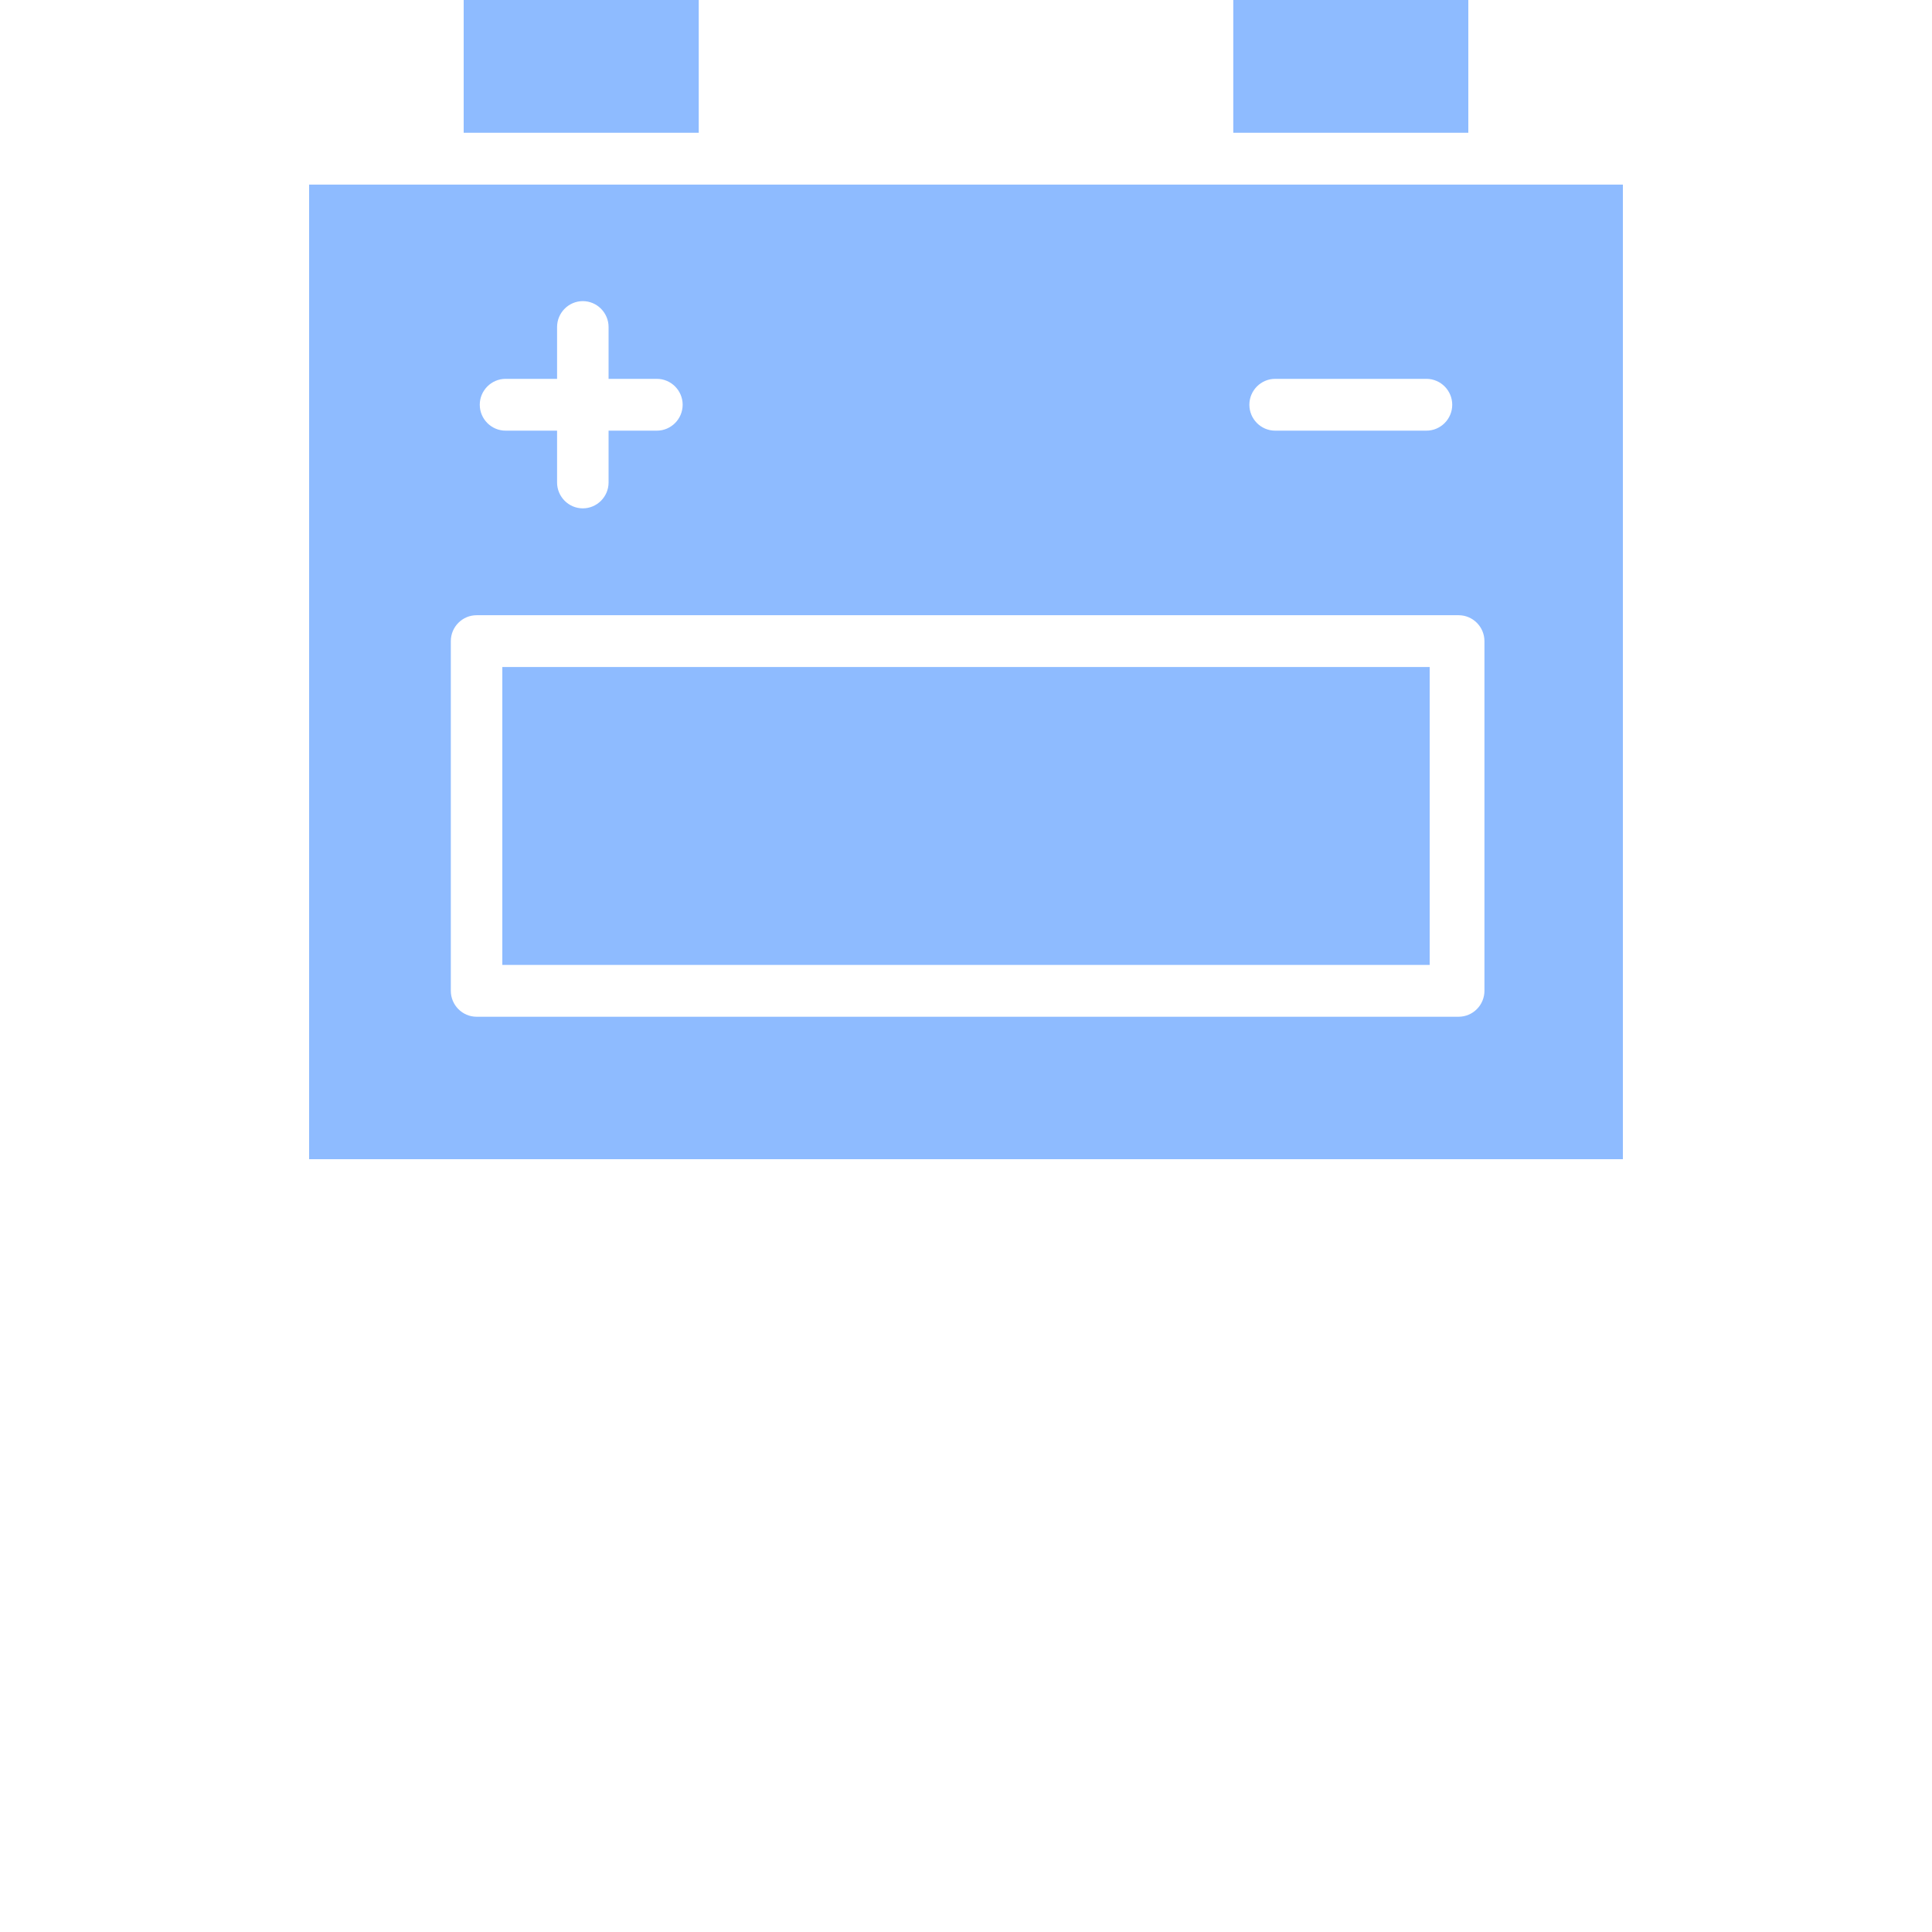 <svg width="73" height="73" viewBox="0 0 73 73" fill="none" xmlns="http://www.w3.org/2000/svg">
<path d="M54.02 25.203H18.98V36.459H54.02V25.203Z" fill="#8EBBFF"/>
<path d="M55.48 0H46.599V5.016H55.48V0Z" fill="#8EBBFF"/>
<path d="M11.68 6.974V43.8H61.32V6.974H11.68ZM48.18 14.315H53.898C54.434 14.315 54.872 14.755 54.872 15.293C54.872 15.832 54.434 16.272 53.898 16.272H48.18C47.645 16.272 47.207 15.832 47.207 15.293C47.207 14.755 47.645 14.315 48.18 14.315ZM19.102 14.315H21.049V12.357C21.049 11.819 21.486 11.378 22.022 11.378C22.557 11.378 22.995 11.819 22.995 12.357V14.315H24.82C25.355 14.315 25.794 14.755 25.794 15.293C25.794 15.832 25.355 16.272 24.82 16.272H22.995V18.23C22.995 18.768 22.557 19.208 22.022 19.208C21.486 19.208 21.049 18.768 21.049 18.23V16.272H19.102C18.567 16.272 18.128 15.832 18.128 15.293C18.128 14.755 18.567 14.315 19.102 14.315ZM56.089 37.438C56.089 37.976 55.651 38.417 55.115 38.417H18.007C17.471 38.417 17.034 37.976 17.034 37.438V24.225C17.034 23.686 17.471 23.246 18.007 23.246H55.115C55.651 23.246 56.089 23.686 56.089 24.225V37.438Z" fill="#8EBBFF"/>
<path d="M26.402 0H17.52V5.016H26.402V0Z" fill="#8EBBFF"/>
</svg>
